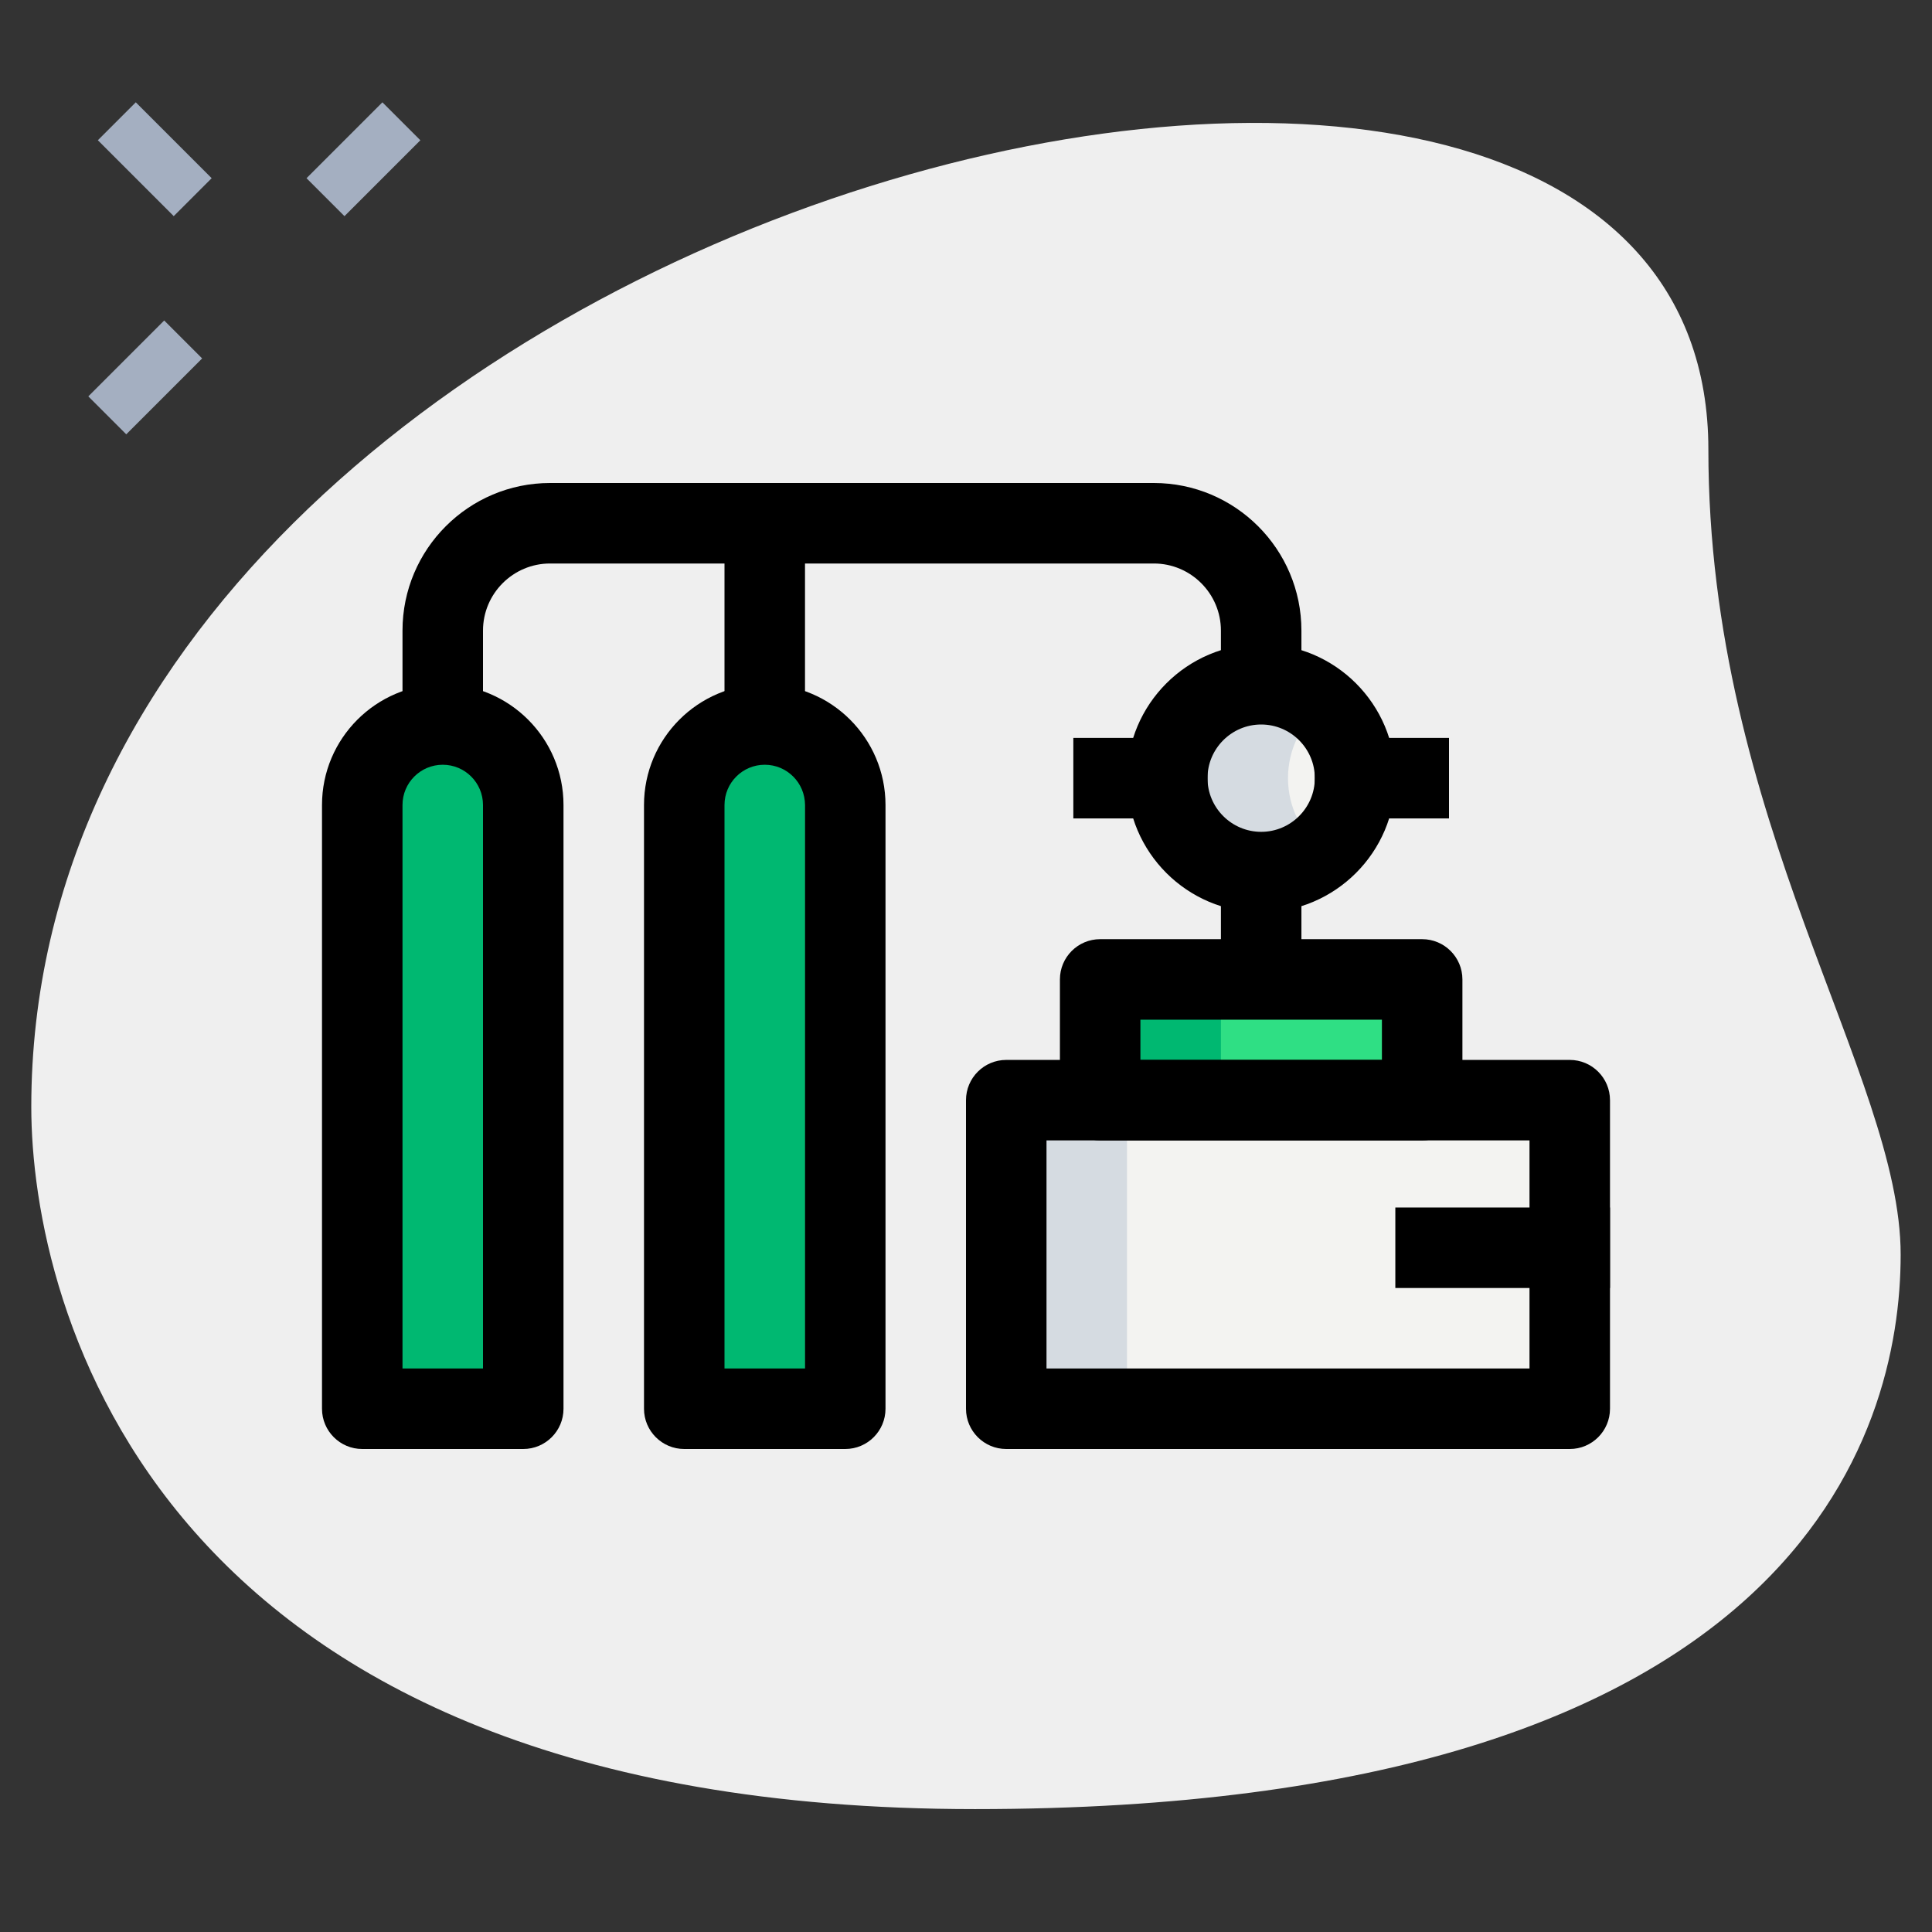 <svg id="_x31__x2C_5" height="512" viewBox="0 0 36 36" width="512" xmlns="http://www.w3.org/2000/svg"><rect x="0" y="0" width="36" height="36" fill="#333333" stroke="none"/><path d="m31.833 8.377c0 6.917 3.583 11.667 3.583 15s-1.916 10.333-17.249 10.333-17.584-9.417-17.584-13.083c0-17.167 31.25-24.5 31.25-12.25z" fill="#efefef"/><g fill="#a4afc1"><path d="m5.773 2.467h2v1h-2z" transform="matrix(.707 -.707 .707 .707 -.114 5.658)"/><path d="m1.707 6.533h2v1h-2z" transform="matrix(.707 -.707 .707 .707 -4.18 3.974)"/><path d="m2.384 1.967h1v2h-1z" transform="matrix(.707 -.707 .707 .707 -1.253 2.908)"/></g><path d="m18.75 20.5h10.5v5.75h-10.5z" fill="#f3f3f1"/><path d="m20.5 18.25h6v2.25h-6z" fill="#2fdf84"/><circle cx="23.5" cy="14.5" fill="#f3f3f1" r="1.75"/><path d="m6.75 26.25h3v-11.25c0-.828-.672-1.5-1.5-1.5s-1.5.672-1.5 1.5z" fill="#2fdf84"/><path d="m12.75 26.25h3v-11.25c0-.828-.672-1.5-1.5-1.5s-1.5.672-1.5 1.5z" fill="#2fdf84"/><path d="m18.75 20.5h2.25v5.75h-2.25z" fill="#d5dbe1"/><path d="m24 14.5c0-.536.246-1.009.625-1.33-.305-.258-.694-.42-1.125-.42-.966 0-1.75.784-1.75 1.75s.784 1.75 1.75 1.75c.431 0 .82-.162 1.125-.42-.379-.321-.625-.794-.625-1.33z" fill="#d5dbe1"/><g fill="#00b871"><path d="m20.5 18.25h2.25v2.25h-2.25z"/><path d="m9.375 14.017c-.275-.314-.674-.517-1.125-.517-.828 0-1.5.672-1.5 1.5v11.25h2.25v-11.25c0-.378.144-.719.375-.983z"/><path d="m15.375 14.017c-.275-.314-.674-.517-1.125-.517-.828 0-1.5.672-1.5 1.5v11.25h2.25v-11.25c0-.378.144-.719.375-.983z"/></g><path d="m29.25 27h-10.5c-.414 0-.75-.336-.75-.75v-5.75c0-.414.336-.75.75-.75h10.5c.414 0 .75.336.75.75v5.75c0 .414-.336.75-.75.75zm-9.75-1.5h9v-4.25h-9z"/><path d="m26 22.5h4v1.5h-4z"/><path d="m26.5 21.25h-6c-.414 0-.75-.336-.75-.75v-2.25c0-.414.336-.75.75-.75h6c.414 0 .75.336.75.75v2.25c0 .414-.336.75-.75.75zm-5.25-1.5h4.5v-.75h-4.5z"/><path d="m22.75 16.5h1.5v1.75h-1.5z"/><path d="m23.5 17c-1.378 0-2.5-1.122-2.5-2.5s1.122-2.5 2.5-2.5 2.5 1.122 2.5 2.5-1.122 2.5-2.5 2.5zm0-3.5c-.551 0-1 .449-1 1s.449 1 1 1 1-.449 1-1-.449-1-1-1z"/><path d="m9.75 27h-3c-.414 0-.75-.336-.75-.75v-11.25c0-1.241 1.009-2.25 2.25-2.25s2.25 1.009 2.25 2.25v11.25c0 .414-.336.75-.75.75zm-2.25-1.5h1.5v-10.5c0-.414-.336-.75-.75-.75s-.75.336-.75.75z"/><path d="m15.75 27h-3c-.414 0-.75-.336-.75-.75v-11.25c0-1.241 1.009-2.25 2.25-2.25s2.25 1.009 2.25 2.25v11.25c0 .414-.336.75-.75.75zm-2.25-1.5h1.5v-10.5c0-.414-.336-.75-.75-.75s-.75.336-.75.75z"/><path d="m9 13.5h-1.5v-1.75c0-1.517 1.233-2.75 2.75-2.75h11.25c1.517 0 2.75 1.233 2.75 2.75v.75h-1.5v-.75c0-.689-.561-1.25-1.25-1.25h-11.25c-.689 0-1.25.561-1.25 1.25z"/><path d="m13.5 9.75h1.5v3.75h-1.5z"/><path d="m20 13.75h2.5v1.5h-2.5z"/><path d="m24.5 13.75h2.5v1.5h-2.5z"/></svg>